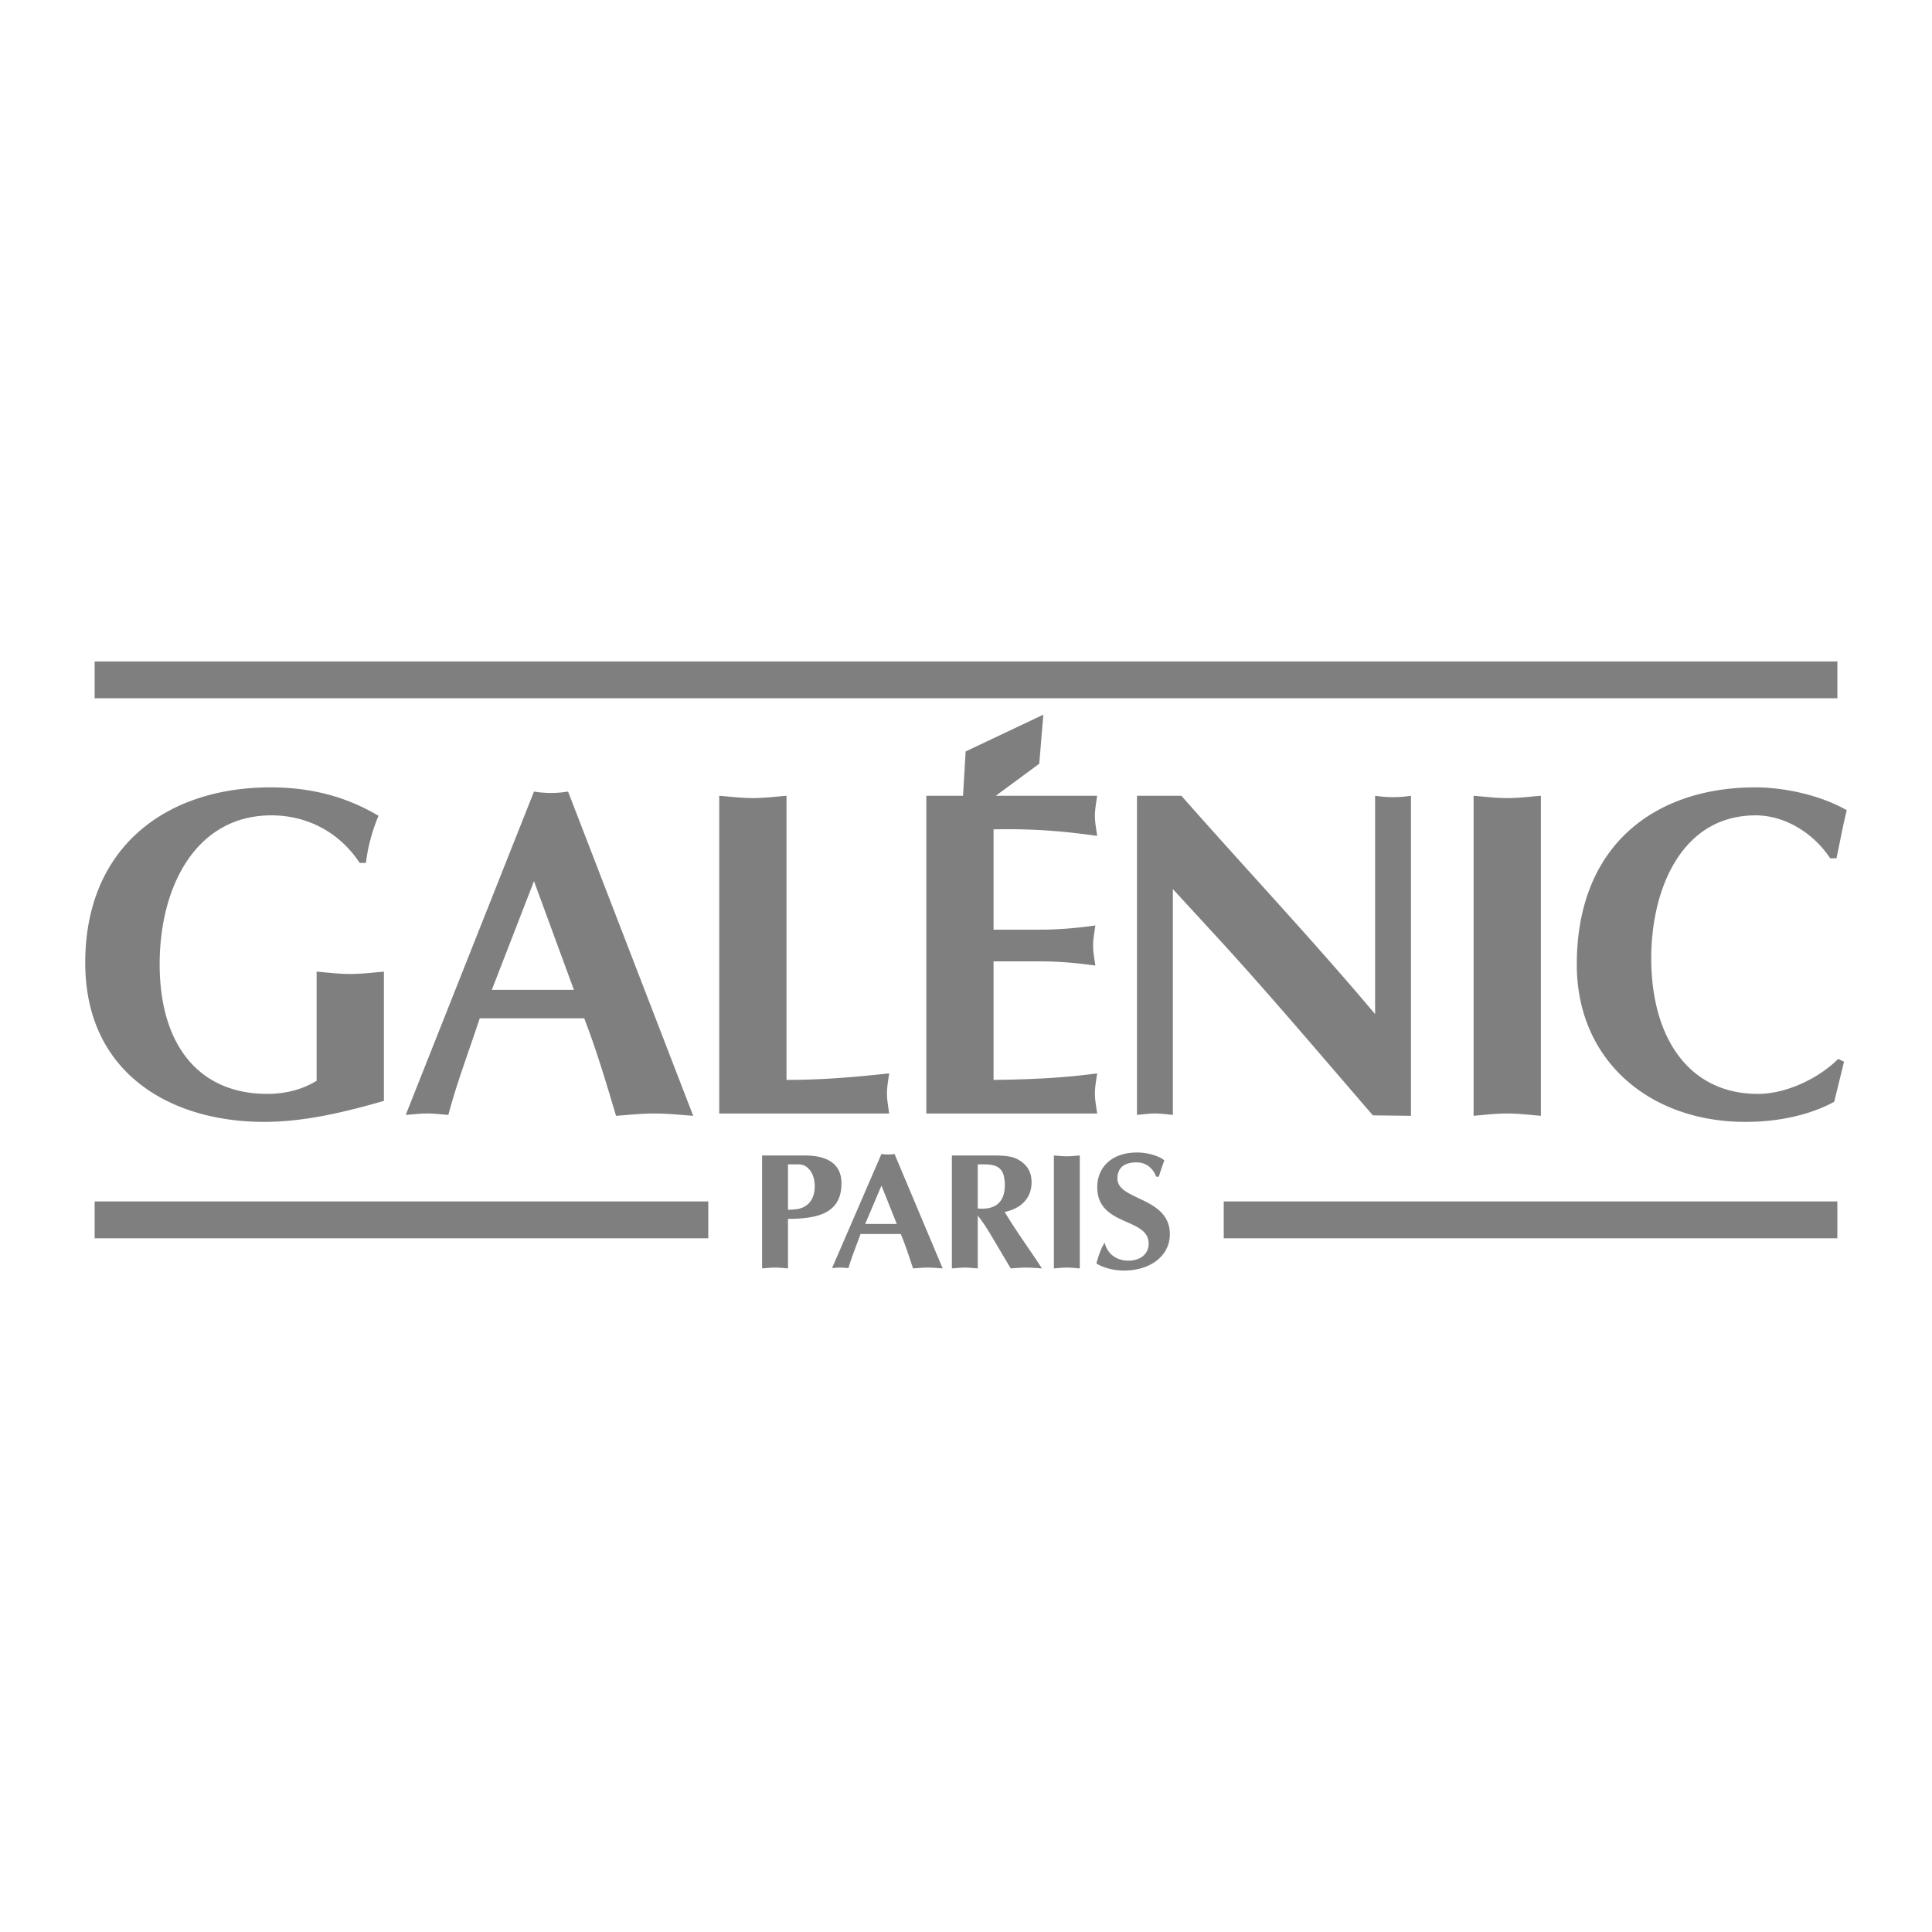 <svg xmlns="http://www.w3.org/2000/svg" width="2500" height="2500" viewBox="0 0 192.756 192.756"><g fill-rule="evenodd" clip-rule="evenodd"><path fill="#fff" d="M0 0h192.756v192.756H0V0z"/><path style="fill:#7f7f7f" d="M9.442 65.994h173.873v3.673H9.442v-3.673zm112.65 53.875h61.223v3.674h-61.223v-3.674zm-112.65 0h61.223v3.674H9.442v-3.674zm173.956-14.223l.582.279-.982 4.003c-2.684 1.444-5.861 2.003-8.857 2.003-9.578 0-16.824-6.146-16.824-15.688 0-12.148 8.055-17.687 17.807-17.687 2.951 0 6.533.792 9.129 2.281-.404 1.583-.674 3.165-1.029 4.795h-.627c-1.654-2.515-4.521-4.283-7.426-4.283-7.43 0-10.426 7.401-10.426 14.244 0 7.959 3.758 13.546 10.648 13.546 2.773-.001 5.994-1.492 8.005-3.493zm-36.377 5.678V79.393c1.121.093 2.24.233 3.357.233s2.236-.141 3.355-.233v31.932c-1.119-.093-2.238-.233-3.355-.233s-2.235.139-3.357.232zm-33.585-.093V79.393h4.432c6.35 7.216 13.018 14.29 19.326 21.784V79.393a11.569 11.569 0 0 0 3.578 0v31.932l-3.801-.046c-5.189-6.005-10.023-11.731-15.078-17.27l-4.875-5.306v22.529c-.582-.046-1.209-.141-1.791-.141s-1.209.095-1.791.14zM92.418 79.393h3.664l.259-4.419 7.754-3.674-.408 4.898-4.336 3.195h10.115c-.092.652-.227 1.35-.227 2.001 0 .652.135 1.351.227 2.003-2.73-.373-5.773-.745-10.338-.652v10.007h4.654c2.014 0 3.846-.186 5.504-.419-.092.652-.227 1.35-.227 2.001 0 .652.135 1.351.227 2.003-1.658-.233-3.49-.42-5.504-.42h-4.654v11.824c4.564-.047 7.607-.279 10.338-.651-.092.651-.227 1.35-.227 2.001 0 .652.135 1.352.227 2.001H92.418V79.393zm-13.947 0v28.348c3.893 0 7.203-.325 10.243-.651-.088.651-.223 1.35-.223 2.001 0 .652.135 1.352.223 2.001H71.758V79.393c1.12.093 2.238.233 3.356.233 1.118 0 2.236-.141 3.357-.233zM49.069 98.757h8.188l-3.981-10.846-4.207 10.846zm9.217 2.838H47.863c-1.164 3.539-2.281 6.425-3.131 9.637-.716-.046-1.389-.141-2.105-.141-.715 0-1.431.095-2.147.141l12.796-32.258a10.481 10.481 0 0 0 3.4 0l12.484 32.351c-1.297-.093-2.552-.233-3.85-.233s-2.55.141-3.847.233c-1.029-3.446-1.968-6.61-3.177-9.73zm-19.984-4.654v12.894c-4.027 1.163-8.011 2.096-11.946 2.096-9.442 0-17.852-4.935-17.852-15.874 0-11.59 8.142-17.501 18.477-17.501 3.85 0 7.429.837 10.782 2.838-.625 1.49-1.072 3.119-1.252 4.701h-.624c-2.059-3.117-5.282-4.747-8.815-4.747-7.472 0-11.142 7.028-11.142 14.849 0 8.099 3.938 12.94 10.74 12.94 2.236 0 3.848-.652 4.919-1.304V96.941c1.121.093 2.239.233 3.357.233 1.117.001 2.235-.14 3.356-.233zm77.317 20.459a22.3 22.3 0 0 1 .549-1.626c-.379-.345-1.48-.788-2.721-.788-2.617 0-3.975 1.56-3.975 3.448 0 3.959 5.129 3.007 5.129 5.635 0 1.134-.947 1.708-2.014 1.708-1.188 0-2.119-.674-2.375-1.807-.434.706-.621 1.396-.828 2.087.811.491 1.824.705 2.771.705 2.67 0 4.562-1.511 4.562-3.613 0-3.761-5.232-3.35-5.232-5.567 0-.937.533-1.61 1.895-1.61.98 0 1.635.558 1.979 1.429h.26v-.001zm-10.473 9.149c.434-.033.863-.082 1.291-.082.434 0 .863.049 1.293.082v-11.267c-.43.032-.859.082-1.293.082-.428 0-.857-.05-1.291-.082v11.267zm-7.595-10.38c1.047 0 2.34-.131 2.617 1.231.066.345.084.591.084.821 0 1.691-.895 2.513-2.701 2.349v-4.401zm-2.583 10.38c.43-.033.859-.082 1.291-.082.43 0 .86.049 1.292.082v-5.272c.496.625.98 1.38 1.24 1.823l2.047 3.449c.518-.033 1.031-.082 1.551-.082.531 0 1.051.049 1.564.082l-.67-1.019c-1.033-1.527-2.102-3.038-3.049-4.614 1.602-.329 2.686-1.349 2.686-2.956 0-1.118-.514-1.857-1.498-2.351-.723-.36-1.98-.327-2.787-.327h-3.667v11.267zm-8.647-4.435l1.62-3.827 1.532 3.827h-3.152zm3.548 1.002c.463 1.102.825 2.218 1.221 3.433.5-.033.98-.082 1.48-.082s.981.049 1.481.082l-4.804-11.414a4.481 4.481 0 0 1-1.307 0l-4.925 11.381c.274-.016.551-.049.826-.049.277 0 .536.033.81.049.326-1.134.758-2.15 1.206-3.399h4.012v-.001zm-11.252-6.947h1.07c.892 0 1.599.871 1.599 2.184 0 1.002-.411 1.938-1.532 2.234-.363.082-.759.099-1.137.115v-4.533zm0 5.436c3.101 0 5.336-.624 5.336-3.548 0-1.855-1.291-2.775-3.682-2.775h-4.237v11.267c.429-.033.862-.082 1.292-.082.43 0 .862.049 1.291.082v-4.944z"/></g></svg>